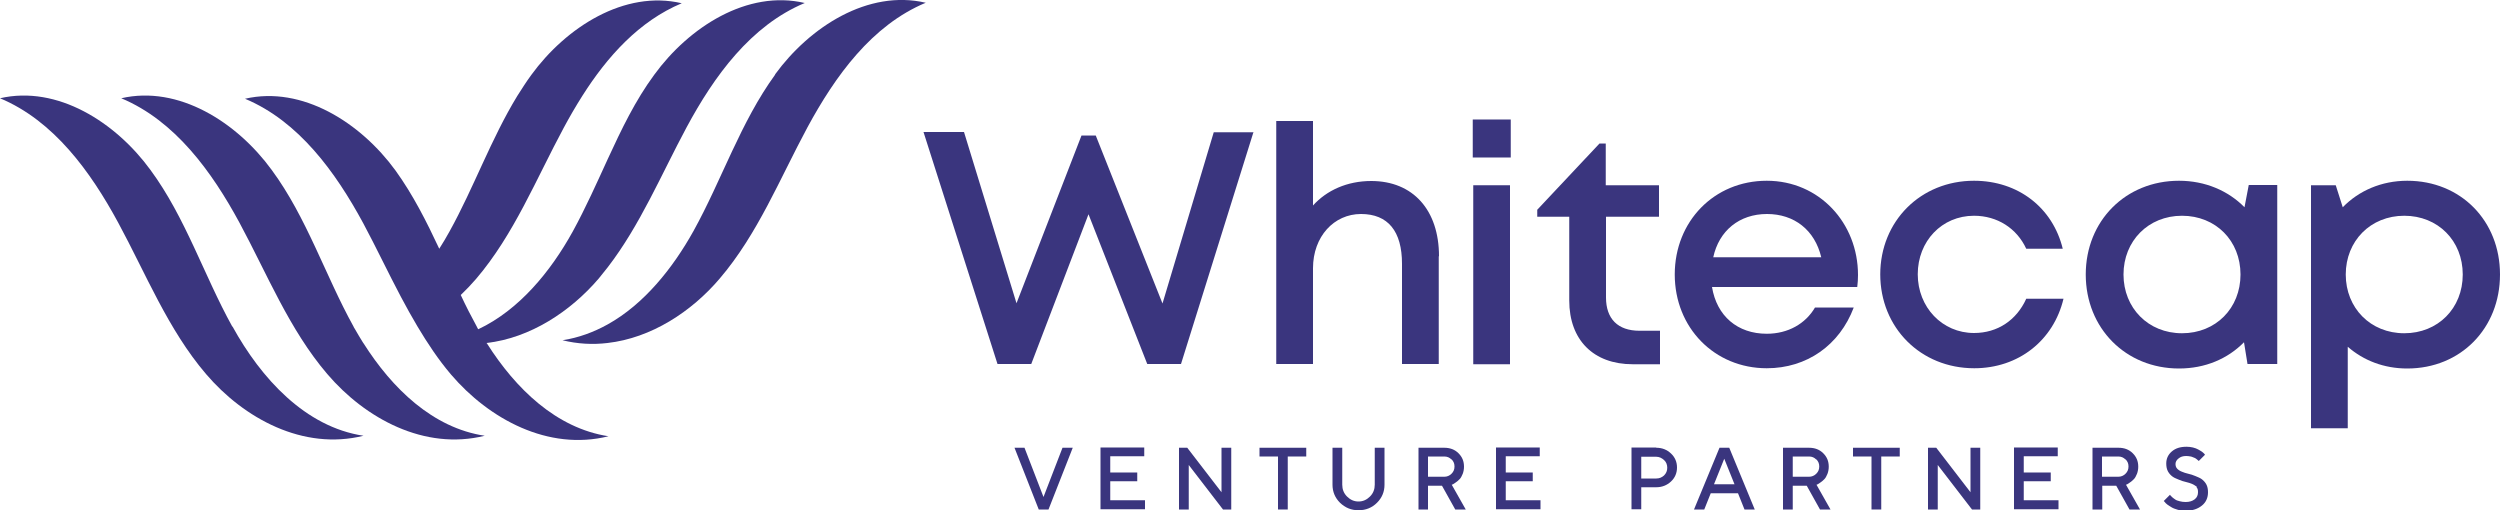<?xml version="1.0" encoding="UTF-8"?> <svg xmlns="http://www.w3.org/2000/svg" id="Layer_1" width="100" height="20.41" viewBox="0 0 100 20.41"><defs><style>.cls-1{fill:#3a357e;}</style></defs><g id="Layer_1-2"><path class="cls-1" d="m50.14,5.28l-2.9,9.28h-1.35l-2.35-5.99-2.29,5.99h-1.35l-2.96-9.28h1.62l2.1,6.85,2.6-6.71h.57l2.67,6.72,2.05-6.85h1.6Z"></path><path class="cls-1" d="m57.55,10.25v4.31h-1.47v-4.01c0-1.3-.56-1.99-1.64-1.99s-1.92.9-1.92,2.17v3.83h-1.47V4.84h1.47v3.38c.55-.61,1.37-.98,2.33-.98,1.67,0,2.71,1.16,2.71,3.01Z"></path><path class="cls-1" d="m58.91,4.78h1.52v1.52h-1.52v-1.52Zm.02,2.63h1.47v7.16h-1.47v-7.16Z"></path><path class="cls-1" d="m66.4,13.23v1.34h-1.09c-1.57,0-2.54-.97-2.54-2.55v-3.35h-1.28v-.28l2.49-2.65h.25v1.67h2.13v1.26h-2.12v3.23c0,.85.47,1.33,1.34,1.33h.82Z"></path><path class="cls-1" d="m74.29,11.48h-5.81c.19,1.16,1.02,1.87,2.19,1.87.85,0,1.55-.4,1.93-1.05h1.55c-.57,1.51-1.88,2.43-3.48,2.43-2.09,0-3.68-1.62-3.68-3.75s1.58-3.75,3.68-3.75,3.65,1.69,3.65,3.77c0,.16-.01.32-.03.48Zm-5.77-1.19h4.33c-.26-1.09-1.08-1.73-2.17-1.73-1.11,0-1.92.67-2.15,1.73Z"></path><path class="cls-1" d="m75.21,10.98c0-2.14,1.62-3.75,3.75-3.75,1.77,0,3.15,1.08,3.55,2.72h-1.46c-.38-.82-1.16-1.32-2.09-1.32-1.29,0-2.25,1.02-2.25,2.34s.98,2.35,2.25,2.35c.94,0,1.7-.51,2.09-1.37h1.49c-.4,1.67-1.8,2.78-3.57,2.78-2.14,0-3.76-1.62-3.76-3.76Z"></path><path class="cls-1" d="m91.09,7.4v7.16h-1.19l-.14-.87c-.65.66-1.55,1.05-2.6,1.05-2.13,0-3.73-1.61-3.73-3.76s1.6-3.75,3.73-3.75c1.05,0,1.97.4,2.62,1.06l.17-.89h1.14Zm-1.47,3.58c0-1.35-.99-2.35-2.34-2.35s-2.34,1.01-2.34,2.35.99,2.35,2.34,2.35c1.35,0,2.34-1,2.34-2.35Z"></path><path class="cls-1" d="m96.29,7.23c2.14,0,3.71,1.6,3.71,3.75s-1.57,3.76-3.71,3.76c-.93,0-1.75-.32-2.38-.87v3.26h-1.47V7.41h.99l.28.88c.64-.66,1.55-1.06,2.58-1.06h0Zm2.22,3.75c0-1.35-.99-2.35-2.34-2.35s-2.34,1.01-2.34,2.35.99,2.35,2.34,2.35,2.34-1,2.34-2.35Z"></path><path class="cls-1" d="m19.46,13.72c1.75-.2,3.36-1.26,4.49-2.58.12-.15.24-.3.36-.45,1.3-1.69,2.14-3.71,3.15-5.59,1.1-2.05,2.57-4.08,4.73-4.98-2.29-.54-4.63.96-6.02,2.87-.76,1.03-1.31,2.18-1.85,3.35-.45.98-.89,1.97-1.41,2.92-.89,1.61-2.15,3.14-3.78,3.91-.02-.03-.04-.06-.05-.09-.23-.42-.45-.85-.65-1.28.21-.2.42-.42.61-.64,1.52-1.78,2.4-3.99,3.51-6.05.23-.43.48-.86.74-1.27,1-1.58,2.28-3,3.98-3.71-2.29-.54-4.63.96-6.02,2.87-.2.27-.38.56-.56.84-1.05,1.72-1.73,3.65-2.71,5.42-.13.23-.26.46-.41.69-.51-1.09-1.05-2.16-1.75-3.13-1.39-1.91-3.73-3.4-6.02-2.87,2.15.9,3.62,2.93,4.73,4.98.52.97.99,1.97,1.51,2.95.21.4.43.79.66,1.18.4.67.83,1.32,1.34,1.92,1.52,1.78,3.89,3.07,6.3,2.47-2.09-.32-3.72-1.91-4.86-3.71Z"></path><path class="cls-1" d="m9.29,13.06c-1.14-2.06-1.87-4.36-3.27-6.26-1.39-1.91-3.73-3.4-6.02-2.87,2.15.9,3.62,2.93,4.73,4.98,1.11,2.05,1.99,4.27,3.51,6.05s3.89,3.07,6.3,2.47c-2.33-.35-4.1-2.3-5.24-4.37Z"></path><path class="cls-1" d="m14.53,13.72c-.12-.19-.23-.38-.34-.57-.02-.03-.04-.06-.05-.09-1.14-2.06-1.87-4.36-3.27-6.26-1.39-1.91-3.73-3.4-6.02-2.87,2.15.9,3.62,2.93,4.73,4.98,1.11,2.06,1.99,4.27,3.51,6.05s3.89,3.07,6.3,2.47c-2.08-.31-3.71-1.9-4.85-3.7Z"></path><path class="cls-1" d="m31.01,2.98c-1.39,1.91-2.13,4.2-3.27,6.26-.83,1.49-1.98,2.93-3.44,3.74-.56.31-1.16.53-1.8.63.61.15,1.21.18,1.8.11,1.75-.2,3.36-1.25,4.49-2.58,1.52-1.78,2.4-3.99,3.51-6.05,1.11-2.05,2.57-4.08,4.73-4.98-2.3-.54-4.64.96-6.03,2.87Z"></path><path class="cls-1" d="m40.57,17.91h.41l.76,1.97.76-1.97h.41l-.97,2.47h-.39l-.97-2.47Z"></path><path class="cls-1" d="m45.8,20.02v.35h-1.78v-2.47h1.75v.35h-1.36v.65h1.08v.35h-1.08v.76h1.39Z"></path><path class="cls-1" d="m49.25,17.91v2.47h-.33l-1.37-1.78v1.78h-.39v-2.47h.33l1.37,1.78v-1.78h.39Z"></path><path class="cls-1" d="m52.25,17.91v.35h-.74v2.12h-.39v-2.12h-.74v-.35h1.87Z"></path><path class="cls-1" d="m54.8,19.86c.13-.13.19-.29.19-.47v-1.48h.39v1.48c0,.28-.1.52-.3.72s-.45.3-.74.3-.53-.1-.74-.3c-.2-.2-.3-.44-.3-.72v-1.48h.39v1.48c0,.18.06.34.19.47s.28.2.46.2c.18,0,.33-.07.46-.2Z"></path><path class="cls-1" d="m56.73,17.91h1.04c.23,0,.42.07.57.22.15.15.22.32.22.54,0,.1-.02.2-.05.28-.04.09-.07.16-.12.21-.05.05-.1.1-.15.13-.05.04-.09.06-.12.08l-.05.02.56.99h-.42l-.53-.95h-.56v.95h-.38v-2.47Zm1.33.47c-.08-.08-.17-.12-.29-.12h-.65v.81h.65c.11,0,.21-.04.29-.12s.12-.17.12-.29c0-.12-.04-.21-.12-.29Z"></path><path class="cls-1" d="m61.62,20.02v.35h-1.78v-2.47h1.75v.35h-1.36v.65h1.08v.35h-1.08v.76h1.39Z"></path><path class="cls-1" d="m66.25,17.91c.24,0,.43.08.59.23s.24.34.24.56-.08.41-.24.56c-.16.15-.36.23-.59.23h-.6v.88h-.39v-2.47h.99Zm-.6.35v.88h.6c.12,0,.22-.04.31-.12.09-.09.13-.19.13-.31s-.04-.23-.13-.31-.19-.13-.31-.13h-.6Z"></path><path class="cls-1" d="m68.78,17.91h.39l1.02,2.47h-.41l-.26-.65h-1.09l-.26.65h-.41l1.02-2.47Zm-.21,1.46h.81l-.41-1.02-.41,1.02Z"></path><path class="cls-1" d="m71.32,17.91h1.04c.23,0,.42.07.57.22s.22.32.22.54c0,.1-.02.2-.05.28-.04.09-.07.16-.12.21-.05.05-.1.1-.15.13-.05.04-.09.06-.12.08l-.05.02.56.99h-.42l-.53-.95h-.56v.95h-.39v-2.47h0Zm1.33.47c-.08-.08-.17-.12-.29-.12h-.65v.81h.65c.11,0,.21-.04.29-.12s.12-.17.12-.29c0-.12-.04-.21-.12-.29Z"></path><path class="cls-1" d="m75.99,17.91v.35h-.74v2.12h-.39v-2.12h-.74v-.35h1.87Z"></path><path class="cls-1" d="m79.21,17.91v2.47h-.33l-1.37-1.78v1.78h-.39v-2.47h.33l1.37,1.78v-1.78h.39Z"></path><path class="cls-1" d="m82.34,20.02v.35h-1.78v-2.47h1.75v.35h-1.36v.65h1.08v.35h-1.08v.76h1.39Z"></path><path class="cls-1" d="m83.7,17.91h1.04c.23,0,.42.07.57.22s.22.32.22.54c0,.1-.02.2-.05.28-.04.09-.07.16-.12.21-.05.05-.1.1-.15.13-.05.04-.09.06-.12.08l-.05.02.56.99h-.42l-.53-.95h-.56v.95h-.39v-2.47h0Zm1.32.47c-.08-.08-.17-.12-.29-.12h-.65v.81h.65c.11,0,.21-.04.29-.12.08-.08.12-.17.12-.29,0-.12-.04-.21-.12-.29Z"></path><path class="cls-1" d="m87.88,19.48s-.11-.09-.19-.12c-.07-.03-.16-.06-.25-.08-.09-.02-.19-.05-.28-.09s-.18-.07-.25-.12-.14-.12-.19-.21c-.05-.09-.07-.2-.07-.32,0-.19.07-.35.22-.48s.34-.19.59-.19c.09,0,.18.01.26.03.09.02.15.05.21.08.06.03.1.06.15.09.04.03.07.06.09.08l.03.04-.25.25s-.01-.01-.02-.02c-.01-.01-.03-.03-.06-.05-.03-.02-.06-.05-.1-.06s-.08-.04-.14-.05c-.06-.01-.12-.02-.18-.02-.13,0-.23.03-.31.1-.08.06-.12.14-.12.22,0,.07.02.14.07.19.05.05.11.09.19.12.07.03.16.06.25.08.09.02.19.05.28.09.09.04.18.07.25.12s.14.12.19.21.07.2.07.32c0,.22-.08.4-.24.53s-.37.21-.65.21c-.11,0-.22-.01-.32-.04-.1-.03-.19-.06-.25-.1s-.12-.07-.17-.11-.08-.07-.1-.1l-.04-.04.25-.25s.01.02.02.03.04.04.07.07.08.06.12.09.1.05.18.07c.07.02.15.03.24.03.15,0,.27-.04.36-.11.09-.07.13-.17.13-.28,0-.09-.01-.15-.06-.2Z"></path></g></svg> 